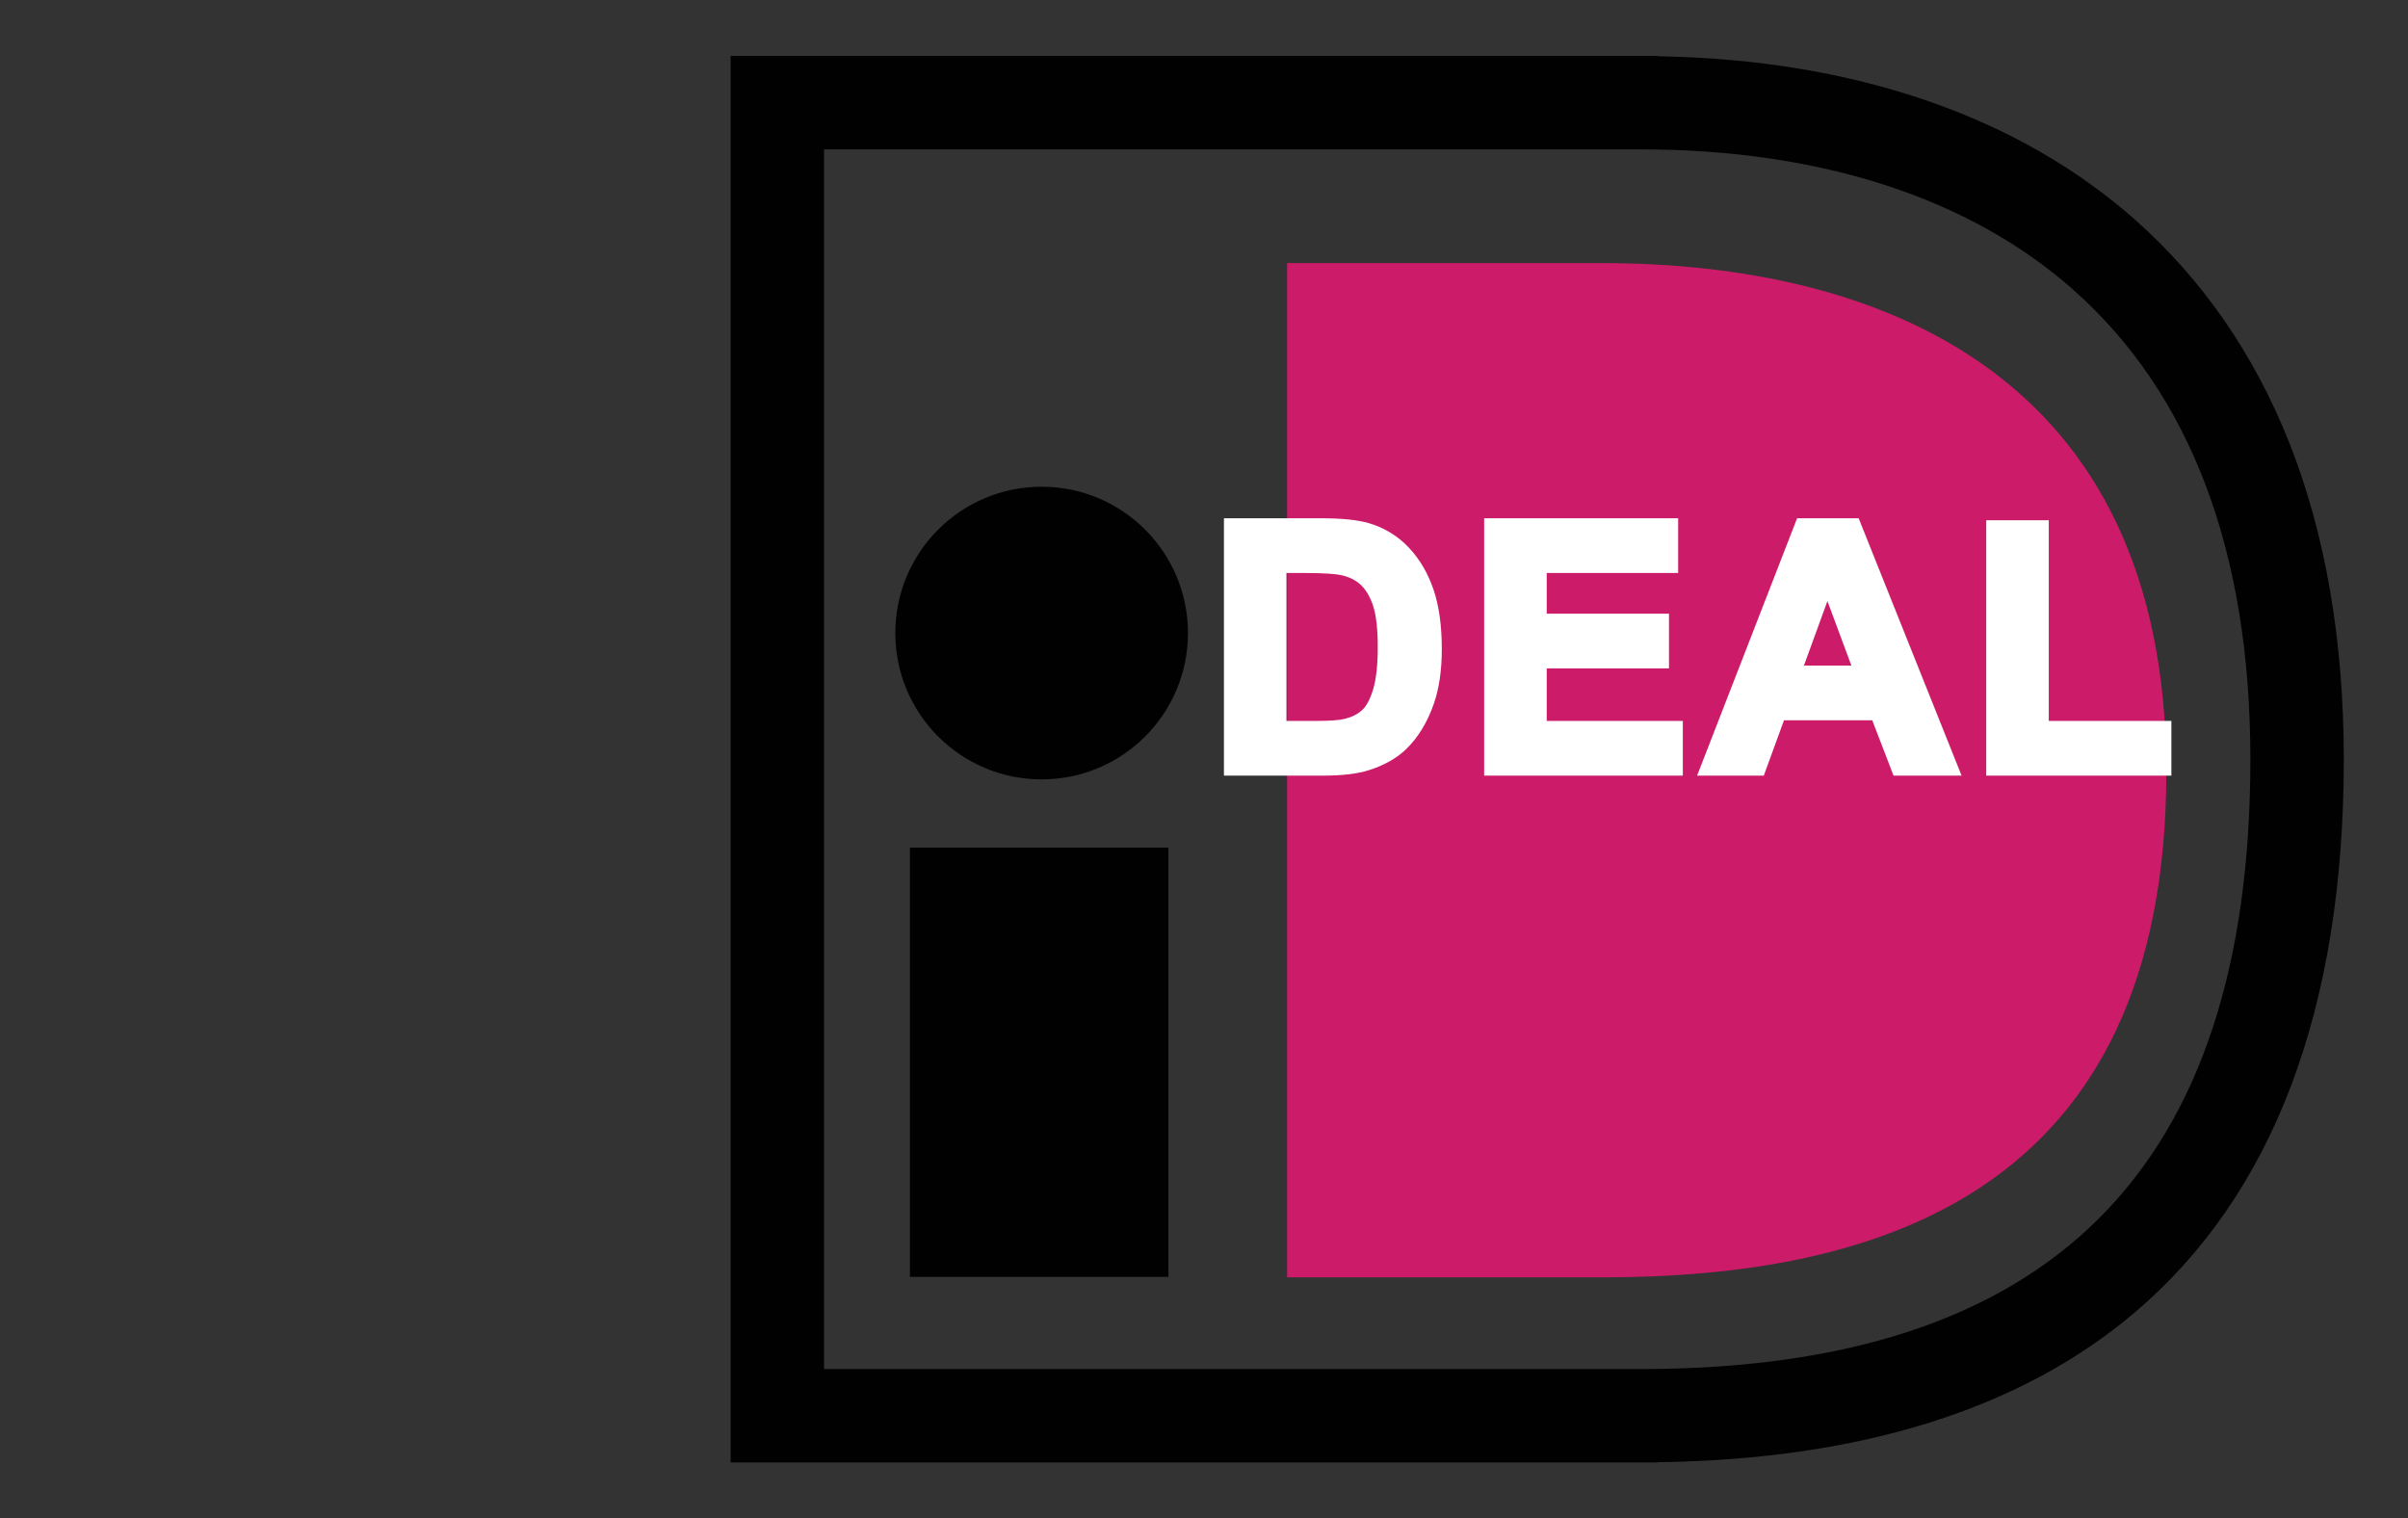 <?xml version="1.0" encoding="iso-8859-1"?>
<!-- Generator: Adobe Illustrator 16.0.0, SVG Export Plug-In . SVG Version: 6.00 Build 0)  -->
<!DOCTYPE svg PUBLIC "-//W3C//DTD SVG 1.1//EN" "http://www.w3.org/Graphics/SVG/1.1/DTD/svg11.dtd">
<svg version="1.1" xmlns="http://www.w3.org/2000/svg" xmlns:xlink="http://www.w3.org/1999/xlink" x="0px" y="0px"
	 width="242.65px" height="153.01px" viewBox="0 0 242.65 153.01" style="enable-background:new 0 0 242.65 153.01;"
	 xml:space="preserve">
<rect x="0" y="0" width="242.65" height="153.01" fill="#333333" stroke="none"/>
<g id="ideal">
	<rect x="91.693" y="85.416" style="fill:#010101;" width="26.049" height="43.254"/>
	<circle style="fill:#010101;" cx="104.964" cy="63.792" r="14.745"/>
	<g>
		<g>
			<path style="fill:#010101;" d="M167.082,5.639H73.625v141.732h93.458v-0.027c20.415-0.277,36.587-5.35,48.063-15.113
				c13.958-11.875,21.034-30.623,21.034-55.726c0-11.999-1.861-22.762-5.532-31.989c-3.512-8.828-8.702-16.333-15.426-22.308
				c-11.841-10.524-28.464-16.214-48.14-16.538V5.639z M165.313,15.052c18.113,0,33.209,4.907,43.655,14.191
				c11.81,10.495,17.798,26.396,17.798,47.261c0,41.352-20.102,61.453-61.453,61.453c-3.213,0-74.012,0-82.275,0
				c0-8.433,0-114.474,0-122.906C91.302,15.052,162.101,15.052,165.313,15.052z"/>
		</g>
	</g>
	<g>
		<g>
			<path style="fill:#CC1B69;" d="M162.743,128.717h-33.041V26.512h33.041h-1.333c27.555,0,56.885,10.875,56.885,51.237
				c0,42.67-29.33,50.968-56.885,50.968H162.743z"/>
		</g>
	</g>
	<g>
		<g>
			<path style="fill:#FFFFFF;" d="M124.007,52.896h9.072c2.046,0,3.605,0.156,4.678,0.469c1.442,0.425,2.678,1.18,3.706,2.265
				c1.029,1.085,1.812,2.414,2.348,3.985c0.536,1.57,0.805,3.508,0.805,5.812c0,2.024-0.251,3.769-0.754,5.234
				c-0.615,1.79-1.492,3.238-2.633,4.345c-0.86,0.839-2.023,1.493-3.487,1.963c-1.097,0.347-2.561,0.52-4.394,0.52h-9.341V52.896z
				 M128.966,57.064v16.255h3.715c1.39,0,2.393-0.078,3.009-0.234c0.807-0.201,1.478-0.542,2.009-1.021
				c0.532-0.48,0.967-1.27,1.303-2.369c0.337-1.099,0.505-2.597,0.505-4.495c0-1.897-0.168-3.353-0.505-4.369
				c-0.336-1.015-0.807-1.808-1.412-2.377c-0.604-0.569-1.372-0.954-2.303-1.155c-0.694-0.156-2.056-0.234-4.084-0.234H128.966z"/>
			<path style="fill:#FFFFFF;" d="M123.334,52.223v25.937h10.014c1.894,0,3.439-0.185,4.596-0.55c1.56-0.5,2.822-1.214,3.754-2.123
				c1.212-1.175,2.153-2.726,2.8-4.608c0.524-1.529,0.791-3.363,0.791-5.452c0-2.367-0.282-4.396-0.841-6.03
				c-0.566-1.656-1.405-3.079-2.496-4.229c-1.106-1.167-2.453-1.99-4.004-2.447c-1.147-0.334-2.739-0.497-4.868-0.497H123.334z
				 M133.079,53.567c1.973,0,3.483,0.149,4.49,0.443c1.317,0.389,2.465,1.089,3.406,2.082c0.956,1.009,1.696,2.267,2.199,3.739
				c0.51,1.494,0.769,3.376,0.769,5.595c0,1.94-0.241,3.627-0.718,5.015c-0.577,1.681-1.407,3.054-2.465,4.081
				c-0.783,0.763-1.868,1.37-3.225,1.805c-1.023,0.323-2.433,0.487-4.188,0.487c0,0-7.51,0-8.668,0c0-1.236,0-22.011,0-23.248
				C125.832,53.567,133.079,53.567,133.079,53.567z"/>
			<path style="fill:#FFFFFF;" d="M128.294,56.392v17.6h4.387c1.459,0,2.498-0.083,3.175-0.255c0.908-0.226,1.681-0.621,2.294-1.173
				c0.63-0.569,1.119-1.442,1.495-2.672c0.358-1.174,0.533-2.708,0.533-4.691c0-1.988-0.176-3.486-0.538-4.58
				c-0.37-1.118-0.905-2.012-1.589-2.656c-0.693-0.651-1.575-1.096-2.623-1.323c-0.745-0.167-2.13-0.25-4.226-0.25H128.294z
				 M131.202,57.737c2.451,0,3.494,0.118,3.938,0.218c0.81,0.175,1.477,0.507,1.989,0.989c0.52,0.489,0.935,1.195,1.234,2.098
				c0.312,0.942,0.47,2.341,0.47,4.158c0,1.822-0.159,3.268-0.475,4.298c-0.298,0.976-0.672,1.671-1.11,2.066
				c-0.447,0.403-1.025,0.695-1.721,0.868c-0.562,0.143-1.519,0.214-2.847,0.214c0,0-2.14,0-3.043,0c0-1.182,0-13.728,0-14.91
				C130.296,57.737,131.202,57.737,131.202,57.737z"/>
		</g>
		<g>
			<path style="fill:#FFFFFF;" d="M150.227,77.488V52.896h18.204v4.168h-13.245v5.446h12.321v4.169h-12.321v6.64h13.717v4.169
				H150.227z"/>
			<path style="fill:#FFFFFF;" d="M149.555,52.223v25.937h20.02v-5.513c0,0-12.5,0-13.717,0c0-0.964,0-4.331,0-5.295
				c1.202,0,12.322,0,12.322,0v-5.514c0,0-11.12,0-12.322,0c0-0.887,0-3.214,0-4.101c1.212,0,13.246,0,13.246,0v-5.514H149.555z
				 M167.759,53.567c0,0.765,0,2.06,0,2.824c-1.211,0-13.245,0-13.245,0v6.791c0,0,11.118,0,12.32,0c0,0.764,0,2.06,0,2.824
				c-1.202,0-12.32,0-12.32,0v7.985c0,0,12.5,0,13.716,0c0,0.764,0,2.06,0,2.824c-1.202,0-16.128,0-17.331,0
				c0-1.236,0-22.011,0-23.248C152.099,53.567,166.56,53.567,167.759,53.567z"/>
		</g>
		<g>
			<path style="fill:#FFFFFF;" d="M196.672,77.488h-5.401l-2.146-5.581h-9.825l-2.035,5.581h-5.268l9.557-24.592h5.285
				L196.672,77.488z M187.53,67.738l-3.39-9.111l-3.321,9.111H187.53z"/>
			<path style="fill:#FFFFFF;" d="M181.092,52.223l-10.079,25.937h6.722c0,0,1.762-4.83,2.035-5.58c0.811,0,8.096,0,8.893,0
				c0.282,0.734,2.146,5.58,2.146,5.58h6.857l-10.372-25.937H181.092z M186.382,53.567c0.314,0.786,8.626,21.57,9.297,23.248
				c-1.184,0-3.33,0-3.947,0c-0.282-0.734-2.146-5.581-2.146-5.581h-10.757c0,0-1.763,4.832-2.035,5.581c-0.621,0-2.658,0-3.815,0
				c0.647-1.667,8.724-22.451,9.033-23.248C182.707,53.567,185.694,53.567,186.382,53.567z"/>
			<path style="fill:#FFFFFF;" d="M179.858,68.411h8.641l-4.365-11.729L179.858,68.411z M184.146,60.572
				c0.737,1.981,1.983,5.33,2.416,6.494c-1.18,0-3.609,0-4.783,0C182.202,65.907,183.423,62.557,184.146,60.572z"/>
		</g>
		<g>
			<path style="fill:#FFFFFF;" d="M200.82,77.488V53.097h4.959v20.222h12.355v4.169H200.82z"/>
			<path style="fill:#FFFFFF;" d="M200.148,52.425v25.734h18.658v-5.513c0,0-11.152,0-12.355,0c0-1.257,0-20.222,0-20.222H200.148z
				 M205.107,53.769c0,1.257,0,20.222,0,20.222s11.152,0,12.354,0c0,0.764,0,2.06,0,2.824c-1.192,0-14.777,0-15.97,0
				c0-1.235,0-21.81,0-23.046C202.34,53.769,204.26,53.769,205.107,53.769z"/>
		</g>
	</g>
</g>
<g id="Layer_1">
</g>
</svg>
